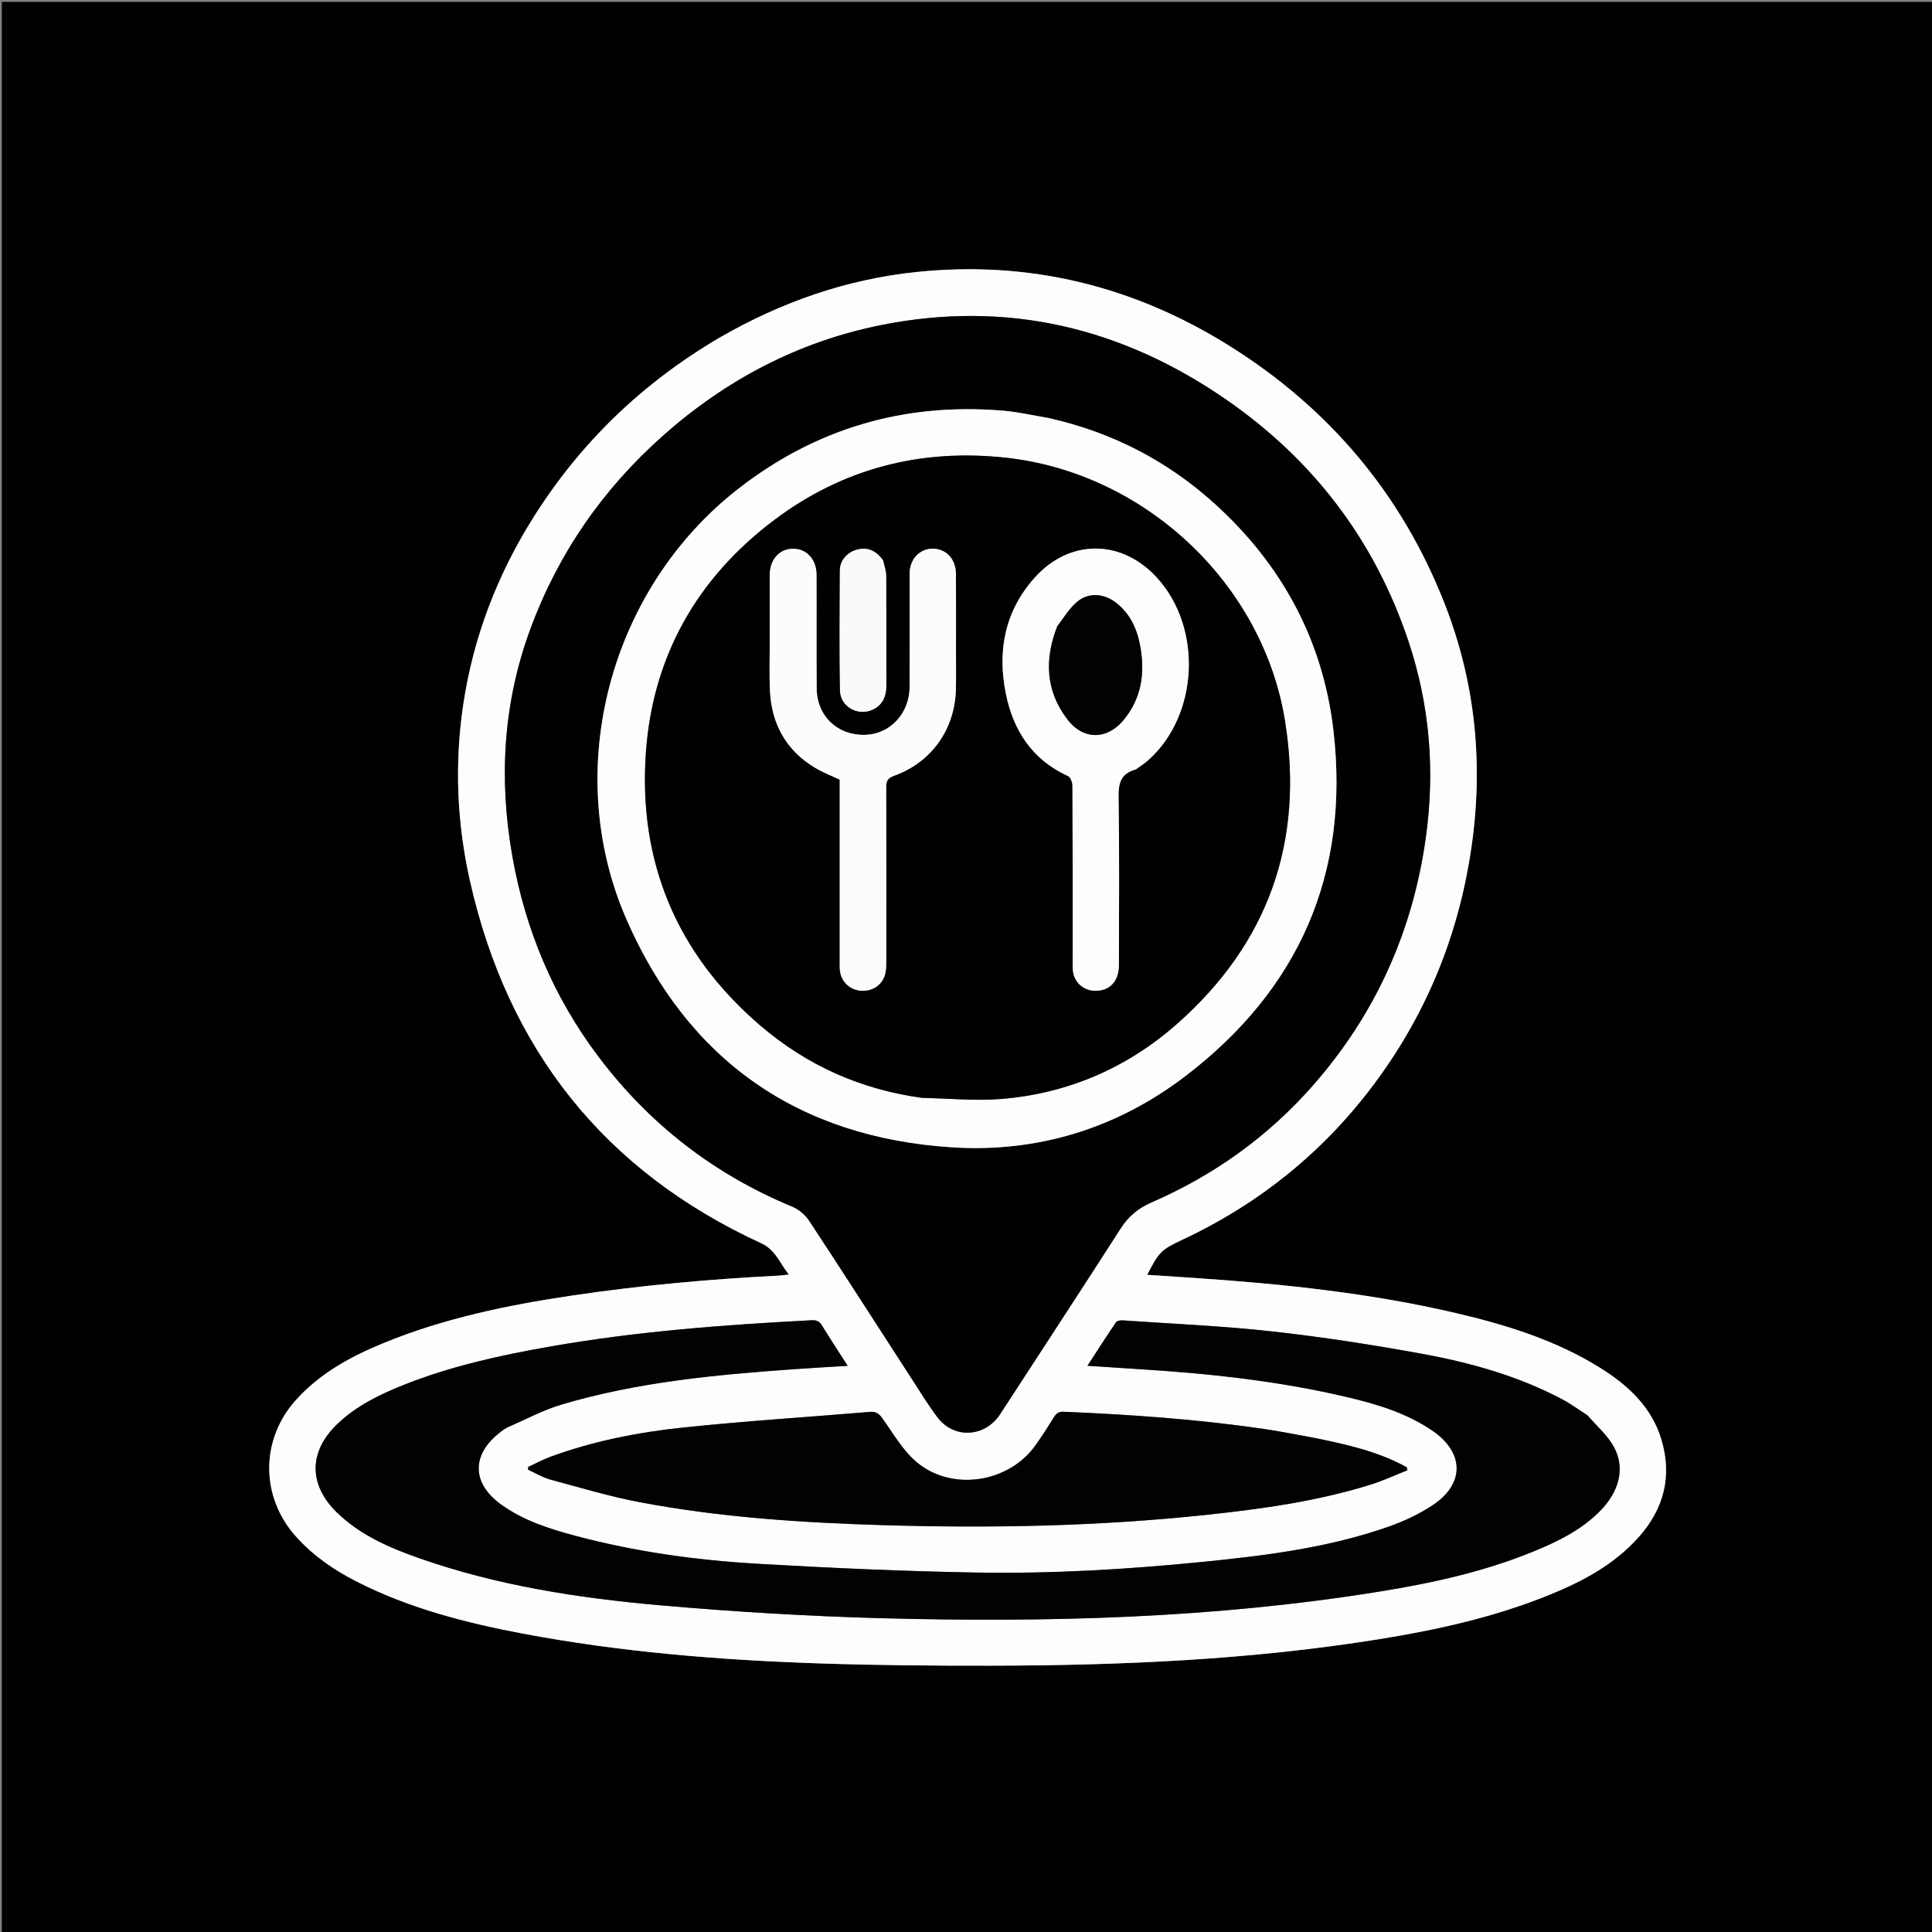 <svg version="1.1" id="Layer_1" xmlns="http://www.w3.org/2000/svg" xmlns:xlink="http://www.w3.org/1999/xlink" x="0px" y="0px"
	 width="100%" viewBox="0 0 1102 1102" enable-background="new 0 0 1102 1102" xml:space="preserve">
<rect x="0" y="0" width="1102" height="1102" fill="#808080" stroke="none"/>
<path fill="#000000" opacity="1" stroke="none" 
	d="
M581,1103 
	C387.355,1103 194.21,1103 1.033,1103 
	C1.033,735.73 1.033,368.46 1.033,1.095 
	C368.228,1.095 735.457,1.095 1102.843,1.095 
	C1102.843,368.333 1102.843,735.667 1102.843,1103 
	C929.126,1103 755.313,1103 581,1103 
M410.218,192.759 
	C366.462,218.424 330.932,252.598 303.975,295.604 
	C283.497,328.274 269.982,363.639 264.262,401.77 
	C259.194,435.554 260.599,469.322 268.105,502.588 
	C289.722,598.4 344.535,667.874 434.101,709.077 
	C442.493,712.937 444.701,720.441 449.99,727.01 
	C447.24,727.294 445.592,727.541 443.935,727.625 
	C404.489,729.635 365.192,733.2 326.116,739.009 
	C289.363,744.472 253.095,751.971 218.564,766.171 
	C199.982,773.813 182.521,783.318 168.813,798.548 
	C148.405,821.222 148.517,853.918 168.982,876.601 
	C178.728,887.402 190.425,895.466 203.272,902.02 
	C233.341,917.358 265.678,925.652 298.555,931.851 
	C353.997,942.304 410.111,946.834 466.414,948.755 
	C499.379,949.879 532.387,950.149 565.375,950.09 
	C639.406,949.958 713.253,946.768 786.508,934.994 
	C819.575,929.679 852.15,922.461 883.299,909.874 
	C902.552,902.094 920.74,892.459 934.812,876.61 
	C949.047,860.577 953.813,842.1 947.731,821.434 
	C942.193,802.62 928.645,790.145 912.626,780.17 
	C887.479,764.513 859.556,755.815 831.012,749.111 
	C781.92,737.58 731.933,732.375 681.724,728.965 
	C672.648,728.348 663.57,727.761 654.311,727.149 
	C661.242,713.898 662.208,712.851 674.662,707.003 
	C719.259,686.058 756.29,655.856 785.401,616.111 
	C814.34,576.601 832.063,532.467 839.191,484.014 
	C846.246,436.057 841.648,389.312 823.931,344.184 
	C799.4,281.702 758.058,232.848 701.302,197.318 
	C646.632,163.095 586.949,148.446 522.597,155.169 
	C482.723,159.335 445.551,172.353 410.218,192.759 
z"/>
<path fill="#FDFDFD" opacity="1" stroke="none" 
	d="
M410.514,192.543 
	C445.551,172.353 482.723,159.335 522.597,155.169 
	C586.949,148.446 646.632,163.095 701.302,197.318 
	C758.058,232.848 799.4,281.702 823.931,344.184 
	C841.648,389.312 846.246,436.057 839.191,484.014 
	C832.063,532.467 814.34,576.601 785.401,616.111 
	C756.29,655.856 719.259,686.058 674.662,707.003 
	C662.208,712.851 661.242,713.898 654.311,727.149 
	C663.57,727.761 672.648,728.348 681.724,728.965 
	C731.933,732.375 781.92,737.58 831.012,749.111 
	C859.556,755.815 887.479,764.513 912.626,780.17 
	C928.645,790.145 942.193,802.62 947.731,821.434 
	C953.813,842.1 949.047,860.577 934.812,876.61 
	C920.74,892.459 902.552,902.094 883.299,909.874 
	C852.15,922.461 819.575,929.679 786.508,934.994 
	C713.253,946.768 639.406,949.958 565.375,950.09 
	C532.387,950.149 499.379,949.879 466.414,948.755 
	C410.111,946.834 353.997,942.304 298.555,931.851 
	C265.678,925.652 233.341,917.358 203.272,902.02 
	C190.425,895.466 178.728,887.402 168.982,876.601 
	C148.517,853.918 148.405,821.222 168.813,798.548 
	C182.521,783.318 199.982,773.813 218.564,766.171 
	C253.095,751.971 289.363,744.472 326.116,739.009 
	C365.192,733.2 404.489,729.635 443.935,727.625 
	C445.592,727.541 447.24,727.294 449.99,727.01 
	C444.701,720.441 442.493,712.937 434.101,709.077 
	C344.535,667.874 289.722,598.4 268.105,502.588 
	C260.599,469.322 259.194,435.554 264.262,401.77 
	C269.982,363.639 283.497,328.274 303.975,295.604 
	C330.932,252.598 366.462,218.424 410.514,192.543 
M518.457,784.013 
	C523.864,792.194 528.852,800.694 534.775,808.483 
	C544.296,821.006 561.981,819.748 570.51,806.583 
	C593.383,771.276 616.521,736.14 639.203,700.711 
	C643.735,693.632 649.357,689.09 657.015,685.754 
	C692.603,670.255 723.533,648.087 749.14,618.845 
	C784.601,578.35 805.783,531.296 813.25,477.966 
	C818.606,439.709 815.569,402.207 803.323,365.623 
	C784.201,308.497 749.418,262.716 700.151,228.448 
	C640.444,186.92 574.543,171.013 502.595,185.424 
	C455.439,194.868 414.137,216.596 378.203,248.488 
	C343.836,278.988 318.4,315.658 302.494,358.841 
	C286.97,400.984 284.479,444.219 292.198,488.168 
	C299.592,530.261 315.695,568.748 341.53,602.925 
	C370.58,641.355 407.364,669.83 451.952,688.278 
	C455.675,689.818 459.362,692.982 461.588,696.364 
	C480.601,725.254 499.272,754.368 518.457,784.013 
M905.308,807.158 
	C900.546,804.122 895.966,800.74 890.99,798.108 
	C865.907,784.839 838.821,777.271 811.166,772.215 
	C782.871,767.041 754.376,762.626 725.793,759.452 
	C697.505,756.31 668.999,755.116 640.583,753.147 
	C639.253,753.055 637.199,753.284 636.617,754.138 
	C631.134,762.173 625.899,770.378 620.27,779.029 
	C630.41,779.692 639.695,780.331 648.984,780.901 
	C689.414,783.385 729.611,787.688 769.098,797.063 
	C785.779,801.023 802.146,806.032 816.611,815.749 
	C835.342,828.332 835.752,846.396 816.948,858.72 
	C809.258,863.76 800.648,867.782 791.953,870.835 
	C757.794,882.828 722.093,887.282 686.319,890.859 
	C643.194,895.17 599.91,897.729 556.584,896.965 
	C515.132,896.234 473.676,894.383 432.283,891.975 
	C397.2,889.934 362.39,885.138 328.328,876.045 
	C313.372,872.052 298.609,867.38 285.854,858.184 
	C269.015,846.044 268.794,829.805 285.137,817.056 
	C286.575,815.934 288.06,814.761 289.71,814.042 
	C299.879,809.609 309.796,804.268 320.362,801.132 
	C363.39,788.364 407.818,784.191 452.356,781.016 
	C462.525,780.291 472.706,779.729 483.525,779.052 
	C478.296,770.905 473.437,763.581 468.869,756.079 
	C467.354,753.591 465.638,752.914 462.848,753.06 
	C413.097,755.664 363.461,759.374 314.311,767.967 
	C285.618,772.983 257.235,779.185 230.07,790.029 
	C216.411,795.482 203.257,801.904 192.493,812.173 
	C175.934,827.969 175.897,846.903 192.282,862.805 
	C205.625,875.754 222.337,882.906 239.472,888.91 
	C283.908,904.478 330.166,911.571 376.763,915.665 
	C419.055,919.38 461.517,921.927 503.955,923.046 
	C598.334,925.533 692.549,922.981 786.023,907.957 
	C816.09,903.125 845.829,896.702 874.167,885.156 
	C888.211,879.435 901.845,872.859 912.72,861.808 
	C923.533,850.82 927.102,837.539 920.642,825.493 
	C917.059,818.813 910.872,813.529 905.308,807.158 
M747.737,819.787 
	C738.732,818.186 729.763,816.345 720.718,815.028 
	C682.934,809.524 644.902,806.866 606.777,805.259 
	C603.991,805.142 602.604,806.064 601.238,808.269 
	C597.912,813.637 594.462,818.938 590.843,824.114 
	C575.595,845.917 542.602,851.052 522.467,833.663 
	C514.739,826.99 509.375,817.501 503.31,809.025 
	C501.349,806.284 499.665,805.033 496.163,805.329 
	C460.829,808.321 425.416,810.514 390.159,814.204 
	C364.202,816.921 338.526,821.931 313.865,830.973 
	C309.512,832.569 305.405,834.838 301.185,836.796 
	C301.226,837.314 301.267,837.832 301.309,838.351 
	C305.505,840.248 309.537,842.75 313.925,843.938 
	C330.899,848.531 347.817,853.605 365.066,856.863 
	C410.826,865.507 457.207,868.536 503.675,869.93 
	C565.177,871.775 626.609,870.613 687.854,864.088 
	C719.473,860.719 750.94,856.393 781.429,846.939 
	C788.704,844.684 795.669,841.427 802.776,838.631 
	C802.647,838.056 802.519,837.481 802.391,836.906 
	C785.618,827.665 767.133,823.692 747.737,819.787 
z"/>
<path fill="#010101" opacity="1" stroke="none" 
	d="
M518.251,783.714 
	C499.272,754.368 480.601,725.254 461.588,696.364 
	C459.362,692.982 455.675,689.818 451.952,688.278 
	C407.364,669.83 370.58,641.355 341.53,602.925 
	C315.695,568.748 299.592,530.261 292.198,488.168 
	C284.479,444.219 286.97,400.984 302.494,358.841 
	C318.4,315.658 343.836,278.988 378.203,248.488 
	C414.137,216.596 455.439,194.868 502.595,185.424 
	C574.543,171.013 640.444,186.92 700.151,228.448 
	C749.418,262.716 784.201,308.497 803.323,365.623 
	C815.569,402.207 818.606,439.709 813.25,477.966 
	C805.783,531.296 784.601,578.35 749.14,618.845 
	C723.533,648.087 692.603,670.255 657.015,685.754 
	C649.357,689.09 643.735,693.632 639.203,700.711 
	C616.521,736.14 593.383,771.276 570.51,806.583 
	C561.981,819.748 544.296,821.006 534.775,808.483 
	C528.852,800.694 523.864,792.194 518.251,783.714 
M598.091,238.407 
	C589.395,236.985 580.748,234.967 571.994,234.24 
	C516.033,229.594 465.609,244.203 421.213,278.736 
	C347.73,335.895 320.145,439.078 357.249,524.171 
	C392.434,604.862 455.289,648.798 543.041,654.42 
	C591.688,657.536 636.834,643.722 675.852,614.011 
	C740.985,564.414 769.992,498.294 760.588,416.805 
	C754.622,365.112 731.002,321.656 692.239,286.8 
	C665.381,262.651 634.182,246.61 598.091,238.407 
z"/>
<path fill="#020202" opacity="1" stroke="none" 
	d="
M905.584,807.387 
	C910.872,813.529 917.059,818.813 920.642,825.493 
	C927.102,837.539 923.533,850.82 912.72,861.808 
	C901.845,872.859 888.211,879.435 874.167,885.156 
	C845.829,896.702 816.09,903.125 786.023,907.957 
	C692.549,922.981 598.334,925.533 503.955,923.046 
	C461.517,921.927 419.055,919.38 376.763,915.665 
	C330.166,911.571 283.908,904.478 239.472,888.91 
	C222.337,882.906 205.625,875.754 192.282,862.805 
	C175.897,846.903 175.934,827.969 192.493,812.173 
	C203.257,801.904 216.411,795.482 230.07,790.029 
	C257.235,779.185 285.618,772.983 314.311,767.967 
	C363.461,759.374 413.097,755.664 462.848,753.06 
	C465.638,752.914 467.354,753.591 468.869,756.079 
	C473.437,763.581 478.296,770.905 483.525,779.052 
	C472.706,779.729 462.525,780.291 452.356,781.016 
	C407.818,784.191 363.39,788.364 320.362,801.132 
	C309.796,804.268 299.879,809.609 289.71,814.042 
	C288.06,814.761 286.575,815.934 285.137,817.056 
	C268.794,829.805 269.015,846.044 285.854,858.184 
	C298.609,867.38 313.372,872.052 328.328,876.045 
	C362.39,885.138 397.2,889.934 432.283,891.975 
	C473.676,894.383 515.132,896.234 556.584,896.965 
	C599.91,897.729 643.194,895.17 686.319,890.859 
	C722.093,887.282 757.794,882.828 791.953,870.835 
	C800.648,867.782 809.258,863.76 816.948,858.72 
	C835.752,846.396 835.342,828.332 816.611,815.749 
	C802.146,806.032 785.779,801.023 769.098,797.063 
	C729.611,787.688 689.414,783.385 648.984,780.901 
	C639.695,780.331 630.41,779.692 620.27,779.029 
	C625.899,770.378 631.134,762.173 636.617,754.138 
	C637.199,753.284 639.253,753.055 640.583,753.147 
	C668.999,755.116 697.505,756.31 725.793,759.452 
	C754.376,762.626 782.871,767.041 811.166,772.215 
	C838.821,777.271 865.907,784.839 890.99,798.108 
	C895.966,800.74 900.546,804.122 905.584,807.387 
z"/>
<path fill="#020202" opacity="1" stroke="none" 
	d="
M748.162,819.845 
	C767.133,823.692 785.618,827.665 802.391,836.906 
	C802.519,837.481 802.647,838.056 802.776,838.631 
	C795.669,841.427 788.704,844.684 781.429,846.939 
	C750.94,856.393 719.473,860.719 687.854,864.088 
	C626.609,870.613 565.177,871.775 503.675,869.93 
	C457.207,868.536 410.826,865.507 365.066,856.863 
	C347.817,853.605 330.899,848.531 313.925,843.938 
	C309.537,842.75 305.505,840.248 301.309,838.351 
	C301.267,837.832 301.226,837.314 301.185,836.796 
	C305.405,834.838 309.512,832.569 313.865,830.973 
	C338.526,821.931 364.202,816.921 390.159,814.204 
	C425.416,810.514 460.829,808.321 496.163,805.329 
	C499.665,805.033 501.349,806.284 503.31,809.025 
	C509.375,817.501 514.739,826.99 522.467,833.663 
	C542.602,851.052 575.595,845.917 590.843,824.114 
	C594.462,818.938 597.912,813.637 601.238,808.269 
	C602.604,806.064 603.991,805.142 606.777,805.259 
	C644.902,806.866 682.934,809.524 720.718,815.028 
	C729.763,816.345 738.732,818.186 748.162,819.845 
z"/>
<path fill="#FDFDFD" opacity="1" stroke="none" 
	d="
M598.487,238.544 
	C634.182,246.61 665.381,262.651 692.239,286.8 
	C731.002,321.656 754.622,365.112 760.588,416.805 
	C769.992,498.294 740.985,564.414 675.852,614.011 
	C636.834,643.722 591.688,657.536 543.041,654.42 
	C455.289,648.798 392.434,604.862 357.249,524.171 
	C320.145,439.078 347.73,335.895 421.213,278.736 
	C465.609,244.203 516.033,229.594 571.994,234.24 
	C580.748,234.967 589.395,236.985 598.487,238.544 
M526.278,626.251 
	C541.219,626.53 556.26,628.051 571.08,626.846 
	C609.025,623.76 642.785,609.179 671.23,584.128 
	C723.423,538.165 743.951,480.071 733,411.466 
	C720.466,332.939 653.092,269.681 573.567,261.055 
	C525.184,255.807 480.917,267.164 441.906,296.403 
	C397.661,329.565 372.302,374.259 368.41,429.265 
	C364.014,491.393 385.867,543.894 433.462,584.768 
	C459.945,607.512 490.681,621.394 526.278,626.251 
z"/>
<path fill="#010101" opacity="1" stroke="none" 
	d="
M525.837,626.194 
	C490.681,621.394 459.945,607.512 433.462,584.768 
	C385.867,543.894 364.014,491.393 368.41,429.265 
	C372.302,374.259 397.661,329.565 441.906,296.403 
	C480.917,267.164 525.184,255.807 573.567,261.055 
	C653.092,269.681 720.466,332.939 733,411.466 
	C743.951,480.071 723.423,538.165 671.23,584.128 
	C642.785,609.179 609.025,623.76 571.08,626.846 
	C556.26,628.051 541.219,626.53 525.837,626.194 
M648.135,438.721 
	C650.527,436.924 653.079,435.304 655.287,433.304 
	C683.636,407.619 685.923,358.323 660.142,329.777 
	C640.046,307.525 610.249,307.162 590.24,329.448 
	C573.185,348.441 568.78,371.133 573.724,395.627 
	C577.992,416.775 588.839,433.383 609.241,442.687 
	C610.642,443.326 611.722,446.258 611.73,448.129 
	C611.88,480.126 611.835,512.125 611.841,544.122 
	C611.841,547.122 611.752,550.13 611.951,553.118 
	C612.402,559.906 617.59,564.863 624.311,565.112 
	C632.742,565.425 638.188,559.846 638.206,550.518 
	C638.267,518.687 638.538,486.85 638.016,455.028 
	C637.884,446.985 639.024,441.264 648.135,438.721 
M439.065,366.5 
	C439.077,375.662 438.732,384.842 439.176,393.983 
	C440.103,413.074 448.445,428.093 465.037,438.014 
	C469.388,440.616 474.199,442.448 478.977,444.719 
	C478.977,479.04 478.976,513.519 478.981,547.997 
	C478.981,549.829 478.891,551.676 479.084,553.49 
	C479.797,560.188 485.125,564.996 491.849,565.124 
	C498.727,565.256 504.169,560.853 505.174,554.18 
	C505.494,552.052 505.53,549.867 505.531,547.708 
	C505.552,514.89 505.597,482.072 505.475,449.255 
	C505.462,445.675 506.1,443.886 509.96,442.5 
	C531.256,434.857 544.569,416.099 545.218,393.47 
	C545.414,386.646 545.283,379.811 545.286,372.981 
	C545.291,357.822 545.354,342.662 545.257,327.504 
	C545.206,319.704 540.788,314.187 534.123,313.131 
	C525.958,311.838 518.937,318.022 518.903,326.822 
	C518.821,348.478 518.96,370.135 518.844,391.791 
	C518.762,406.995 507.669,418.798 493.441,419.158 
	C477.757,419.554 465.983,408.509 465.836,392.757 
	C465.634,371.103 465.849,349.445 465.733,327.789 
	C465.686,318.96 459.984,312.925 452.254,313.011 
	C444.495,313.097 439.107,319.178 439.076,328.018 
	C439.034,340.512 439.065,353.006 439.065,366.5 
M503.487,319.27 
	C499.647,314.095 494.738,311.708 488.309,313.681 
	C482.914,315.337 479.09,319.865 479.061,325.377 
	C478.939,348.169 478.799,370.966 479.128,393.754 
	C479.261,402.982 489.248,408.646 497.628,404.828 
	C503.726,402.049 505.587,396.853 505.57,390.544 
	C505.516,369.913 505.614,349.282 505.475,328.653 
	C505.456,325.74 504.441,322.834 503.487,319.27 
z"/>
<path fill="#FDFDFD" opacity="1" stroke="none" 
	d="
M647.813,438.895 
	C639.024,441.264 637.884,446.985 638.016,455.028 
	C638.538,486.85 638.267,518.687 638.206,550.518 
	C638.188,559.846 632.742,565.425 624.311,565.112 
	C617.59,564.863 612.402,559.906 611.951,553.118 
	C611.752,550.13 611.841,547.122 611.841,544.122 
	C611.835,512.125 611.88,480.126 611.73,448.129 
	C611.722,446.258 610.642,443.326 609.241,442.687 
	C588.839,433.383 577.992,416.775 573.724,395.627 
	C568.78,371.133 573.185,348.441 590.24,329.448 
	C610.249,307.162 640.046,307.525 660.142,329.777 
	C685.923,358.323 683.636,407.619 655.287,433.304 
	C653.079,435.304 650.527,436.924 647.813,438.895 
M602.932,357.525 
	C595.644,376.192 596.419,394.136 608.872,410.395 
	C617.864,422.134 631.348,422.132 640.78,410.824 
	C650.994,398.579 653.17,384.246 650.461,368.989 
	C648.672,358.915 644.688,349.886 636.19,343.499 
	C629.32,338.335 620.573,337.879 614.129,343.475 
	C609.849,347.192 606.791,352.317 602.932,357.525 
z"/>
<path fill="#FCFCFC" opacity="1" stroke="none" 
	d="
M439.065,366 
	C439.065,353.006 439.034,340.512 439.076,328.018 
	C439.107,319.178 444.495,313.097 452.254,313.011 
	C459.984,312.925 465.686,318.96 465.733,327.789 
	C465.849,349.445 465.634,371.103 465.836,392.757 
	C465.983,408.509 477.757,419.554 493.441,419.158 
	C507.669,418.798 518.762,406.995 518.844,391.791 
	C518.96,370.135 518.821,348.478 518.903,326.822 
	C518.937,318.022 525.958,311.838 534.123,313.131 
	C540.788,314.187 545.206,319.704 545.257,327.504 
	C545.354,342.662 545.291,357.822 545.286,372.981 
	C545.283,379.811 545.414,386.646 545.218,393.47 
	C544.569,416.099 531.256,434.857 509.96,442.5 
	C506.1,443.886 505.462,445.675 505.475,449.255 
	C505.597,482.072 505.552,514.89 505.531,547.708 
	C505.53,549.867 505.494,552.052 505.174,554.18 
	C504.169,560.853 498.727,565.256 491.849,565.124 
	C485.125,564.996 479.797,560.188 479.084,553.49 
	C478.891,551.676 478.981,549.829 478.981,547.997 
	C478.976,513.519 478.977,479.04 478.977,444.719 
	C474.199,442.448 469.388,440.616 465.037,438.014 
	C448.445,428.093 440.103,413.074 439.176,393.983 
	C438.732,384.842 439.077,375.662 439.065,366 
z"/>
<path fill="#FAFAFA" opacity="1" stroke="none" 
	d="
M503.687,319.597 
	C504.441,322.834 505.456,325.74 505.475,328.653 
	C505.614,349.282 505.516,369.913 505.57,390.544 
	C505.587,396.853 503.726,402.049 497.628,404.828 
	C489.248,408.646 479.261,402.982 479.128,393.754 
	C478.799,370.966 478.939,348.169 479.061,325.377 
	C479.09,319.865 482.914,315.337 488.309,313.681 
	C494.738,311.708 499.647,314.095 503.687,319.597 
z"/>
<path fill="#020202" opacity="1" stroke="none" 
	d="
M603.059,357.168 
	C606.791,352.317 609.849,347.192 614.129,343.475 
	C620.573,337.879 629.32,338.335 636.19,343.499 
	C644.688,349.886 648.672,358.915 650.461,368.989 
	C653.17,384.246 650.994,398.579 640.78,410.824 
	C631.348,422.132 617.864,422.134 608.872,410.395 
	C596.419,394.136 595.644,376.192 603.059,357.168 
z"/>
</svg>